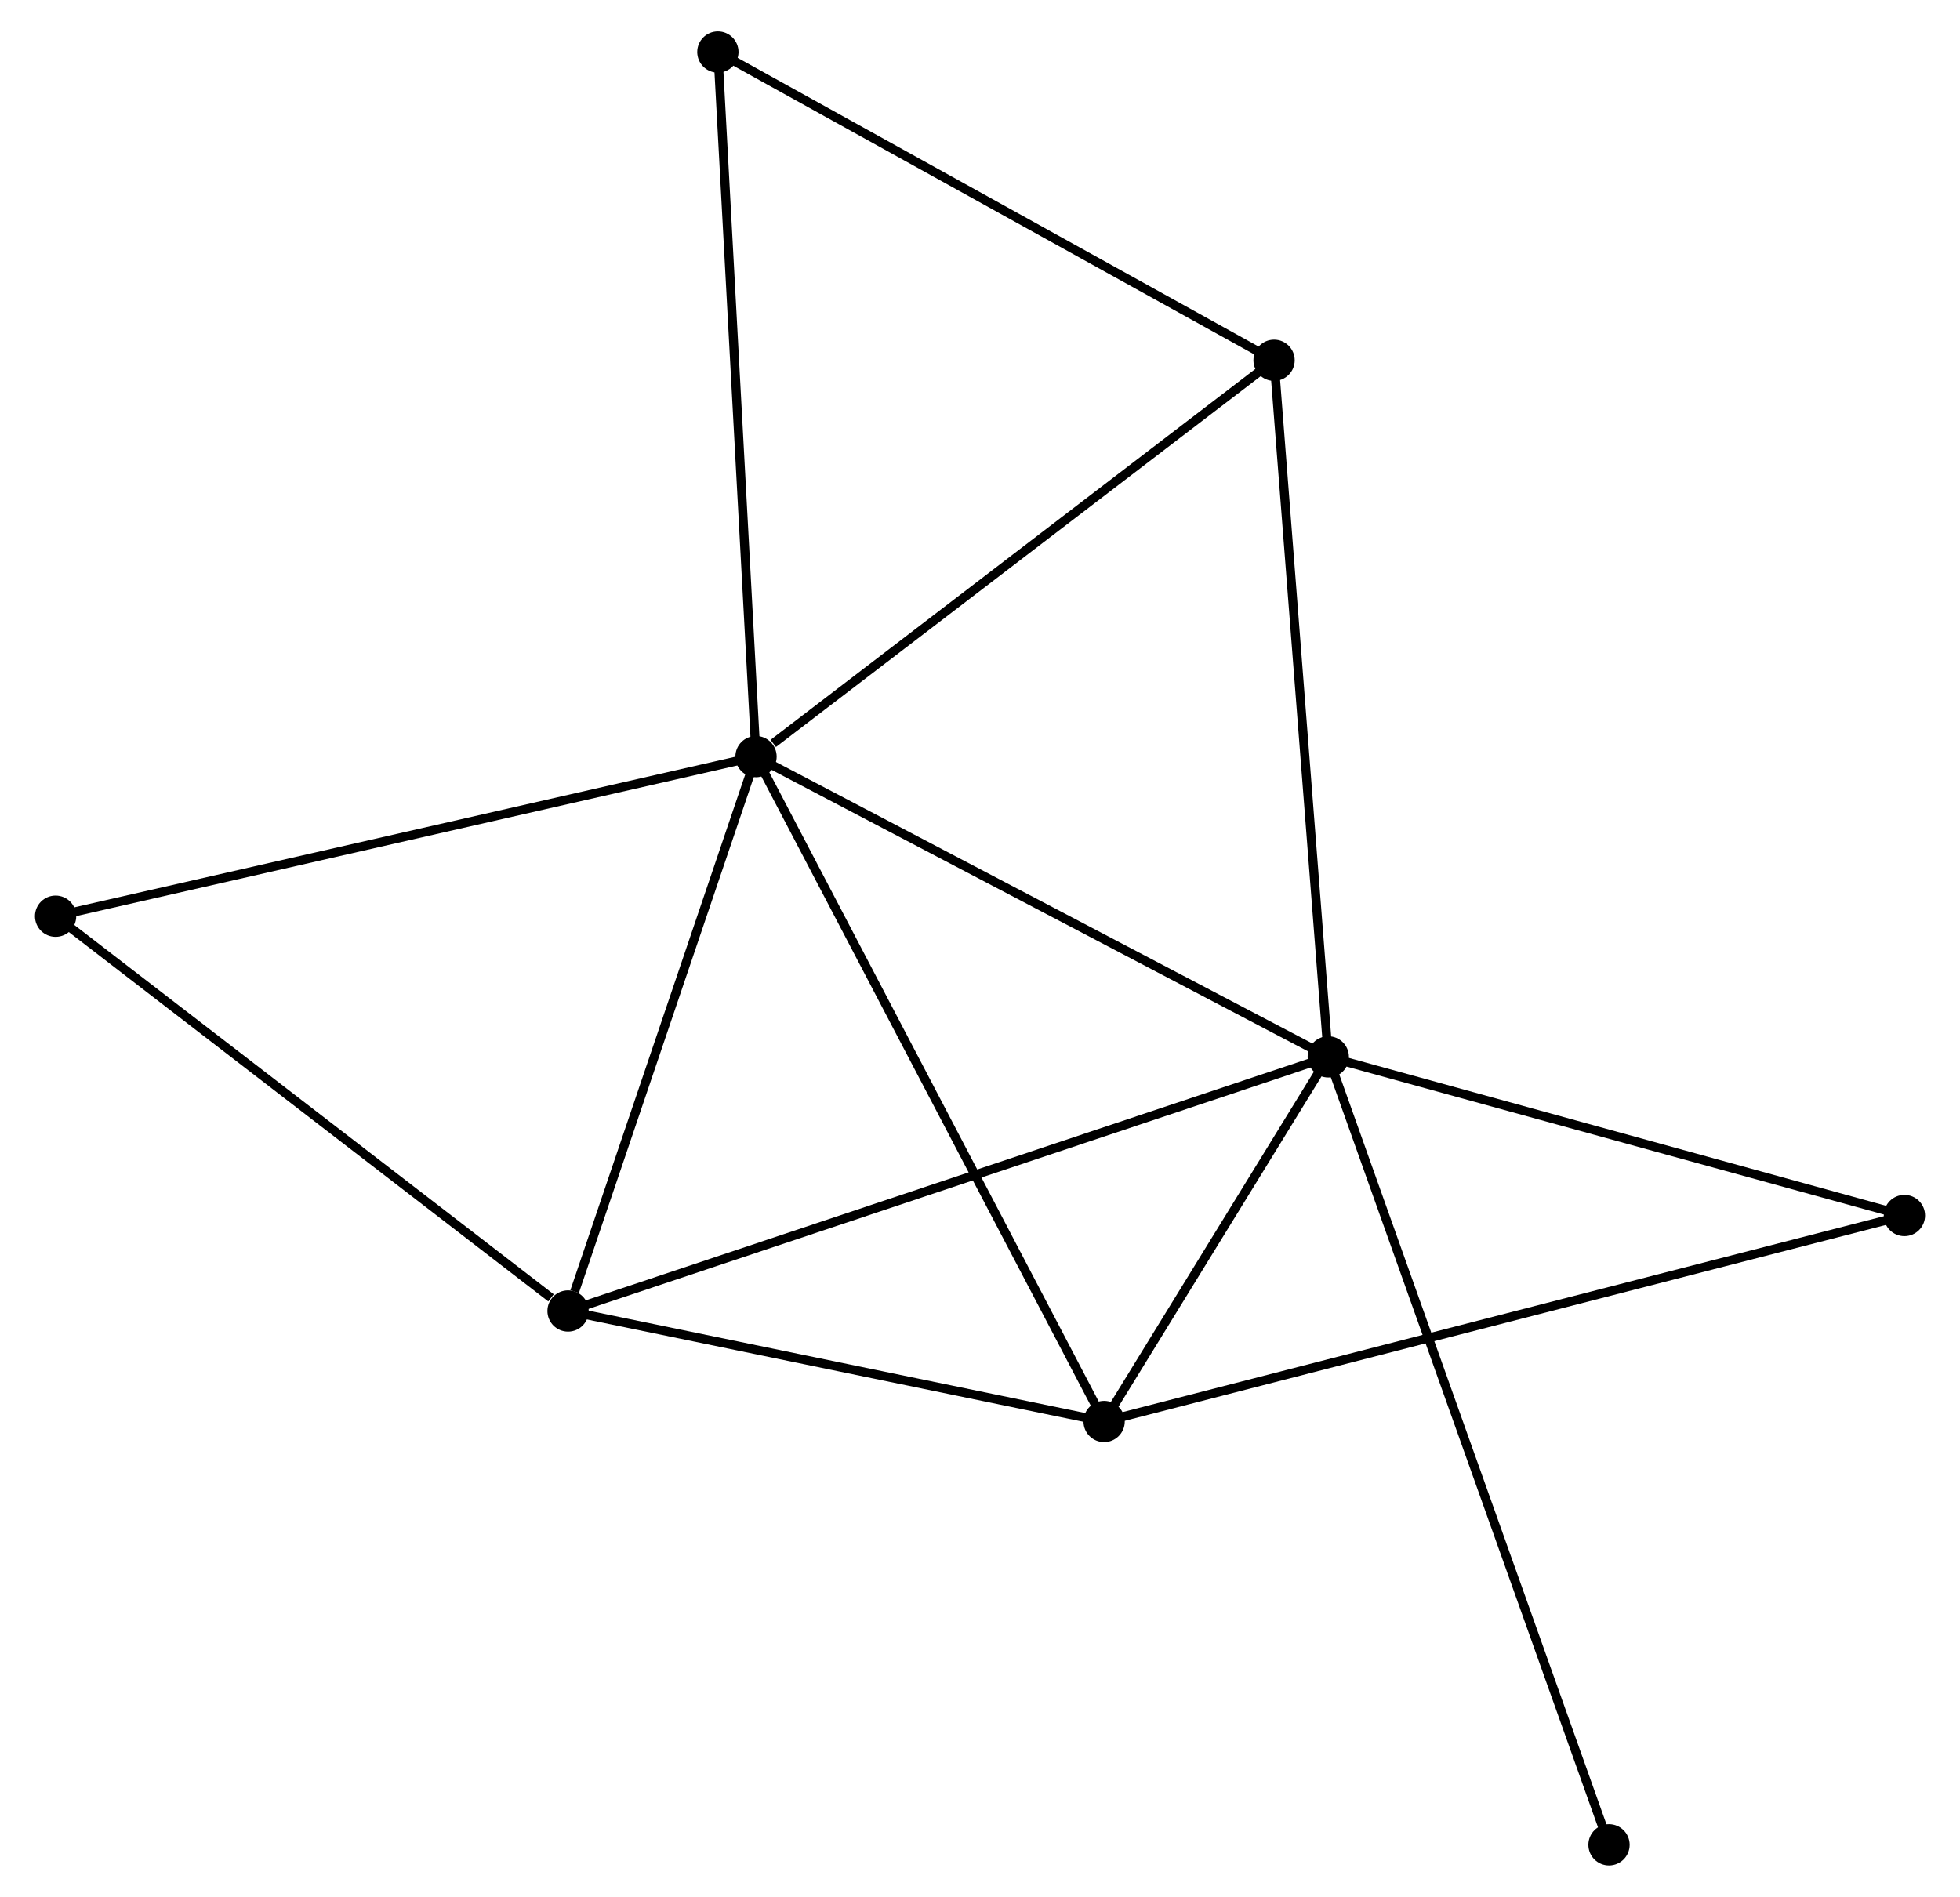 <?xml version="1.0" encoding="UTF-8" standalone="no"?>
<!DOCTYPE svg PUBLIC "-//W3C//DTD SVG 1.1//EN"
 "http://www.w3.org/Graphics/SVG/1.1/DTD/svg11.dtd">
<!-- Generated by graphviz version 2.36.0 (20140111.2315)
 -->
<!-- Title: %3 Pages: 1 -->
<svg width="218pt" height="211pt"
 viewBox="0.00 0.00 217.65 211.43" xmlns="http://www.w3.org/2000/svg" xmlns:xlink="http://www.w3.org/1999/xlink">
<g id="graph0" class="graph" transform="scale(1 1) rotate(0) translate(4 207.434)">
<title>%3</title>
<!-- 0 -->
<g id="node1" class="node"><title>0</title>
<ellipse fill="black" stroke="black" cx="79.862" cy="-123.096" rx="1.8" ry="1.8"/>
</g>
<!-- 1 -->
<g id="node2" class="node"><title>1</title>
<ellipse fill="black" stroke="black" cx="143.64" cy="-89.626" rx="1.8" ry="1.8"/>
</g>
<!-- 0&#45;&#45;1 -->
<g id="edge1" class="edge"><title>0&#45;&#45;1</title>
<path fill="none" stroke="black" d="M81.701,-122.13C91.015,-117.243 132.869,-95.279 141.913,-90.532"/>
</g>
<!-- 2 -->
<g id="node3" class="node"><title>2</title>
<ellipse fill="black" stroke="black" cx="118.658" cy="-48.984" rx="1.8" ry="1.8"/>
</g>
<!-- 0&#45;&#45;2 -->
<g id="edge2" class="edge"><title>0&#45;&#45;2</title>
<path fill="none" stroke="black" d="M80.821,-121.264C86.188,-111.01 112.453,-60.838 117.733,-50.752"/>
</g>
<!-- 3 -->
<g id="node4" class="node"><title>3</title>
<ellipse fill="black" stroke="black" cx="58.913" cy="-61.302" rx="1.8" ry="1.8"/>
</g>
<!-- 0&#45;&#45;3 -->
<g id="edge3" class="edge"><title>0&#45;&#45;3</title>
<path fill="none" stroke="black" d="M79.257,-121.313C76.252,-112.448 62.93,-73.15 59.646,-63.465"/>
</g>
<!-- 4 -->
<g id="node5" class="node"><title>4</title>
<ellipse fill="black" stroke="black" cx="137.599" cy="-167.275" rx="1.8" ry="1.8"/>
</g>
<!-- 0&#45;&#45;4 -->
<g id="edge4" class="edge"><title>0&#45;&#45;4</title>
<path fill="none" stroke="black" d="M81.783,-124.566C90.705,-131.393 128.008,-159.937 136.062,-166.099"/>
</g>
<!-- 5 -->
<g id="node6" class="node"><title>5</title>
<ellipse fill="black" stroke="black" cx="75.611" cy="-201.634" rx="1.8" ry="1.8"/>
</g>
<!-- 0&#45;&#45;5 -->
<g id="edge5" class="edge"><title>0&#45;&#45;5</title>
<path fill="none" stroke="black" d="M79.757,-125.037C79.168,-135.903 76.291,-189.073 75.712,-199.761"/>
</g>
<!-- 6 -->
<g id="node7" class="node"><title>6</title>
<ellipse fill="black" stroke="black" cx="1.8" cy="-105.306" rx="1.8" ry="1.8"/>
</g>
<!-- 0&#45;&#45;6 -->
<g id="edge6" class="edge"><title>0&#45;&#45;6</title>
<path fill="none" stroke="black" d="M77.932,-122.656C67.132,-120.195 14.285,-108.152 3.662,-105.731"/>
</g>
<!-- 1&#45;&#45;2 -->
<g id="edge7" class="edge"><title>1&#45;&#45;2</title>
<path fill="none" stroke="black" d="M142.566,-87.88C138.457,-81.195 123.754,-57.275 119.7,-50.679"/>
</g>
<!-- 1&#45;&#45;3 -->
<g id="edge8" class="edge"><title>1&#45;&#45;3</title>
<path fill="none" stroke="black" d="M141.87,-89.035C130.844,-85.349 71.671,-65.567 60.673,-61.89"/>
</g>
<!-- 1&#45;&#45;4 -->
<g id="edge9" class="edge"><title>1&#45;&#45;4</title>
<path fill="none" stroke="black" d="M143.49,-91.546C142.654,-102.289 138.565,-154.856 137.743,-165.423"/>
</g>
<!-- 7 -->
<g id="node8" class="node"><title>7</title>
<ellipse fill="black" stroke="black" cx="207.853" cy="-71.943" rx="1.8" ry="1.8"/>
</g>
<!-- 1&#45;&#45;7 -->
<g id="edge10" class="edge"><title>1&#45;&#45;7</title>
<path fill="none" stroke="black" d="M145.492,-89.116C154.869,-86.534 197.009,-74.93 206.115,-72.422"/>
</g>
<!-- 8 -->
<g id="node9" class="node"><title>8</title>
<ellipse fill="black" stroke="black" cx="174.929" cy="-1.8" rx="1.8" ry="1.8"/>
</g>
<!-- 1&#45;&#45;8 -->
<g id="edge11" class="edge"><title>1&#45;&#45;8</title>
<path fill="none" stroke="black" d="M144.293,-87.792C148.365,-76.362 170.218,-15.025 174.279,-3.624"/>
</g>
<!-- 2&#45;&#45;3 -->
<g id="edge12" class="edge"><title>2&#45;&#45;3</title>
<path fill="none" stroke="black" d="M116.671,-49.394C107.6,-51.264 70.182,-58.978 60.969,-60.878"/>
</g>
<!-- 2&#45;&#45;7 -->
<g id="edge13" class="edge"><title>2&#45;&#45;7</title>
<path fill="none" stroke="black" d="M120.521,-49.464C132.129,-52.452 194.423,-68.486 206.001,-71.466"/>
</g>
<!-- 3&#45;&#45;6 -->
<g id="edge14" class="edge"><title>3&#45;&#45;6</title>
<path fill="none" stroke="black" d="M57.013,-62.766C48.187,-69.566 11.287,-97.997 3.32,-104.135"/>
</g>
<!-- 4&#45;&#45;5 -->
<g id="edge15" class="edge"><title>4&#45;&#45;5</title>
<path fill="none" stroke="black" d="M135.81,-168.267C126.758,-173.284 86.079,-195.832 77.289,-200.704"/>
</g>
</g>
</svg>
